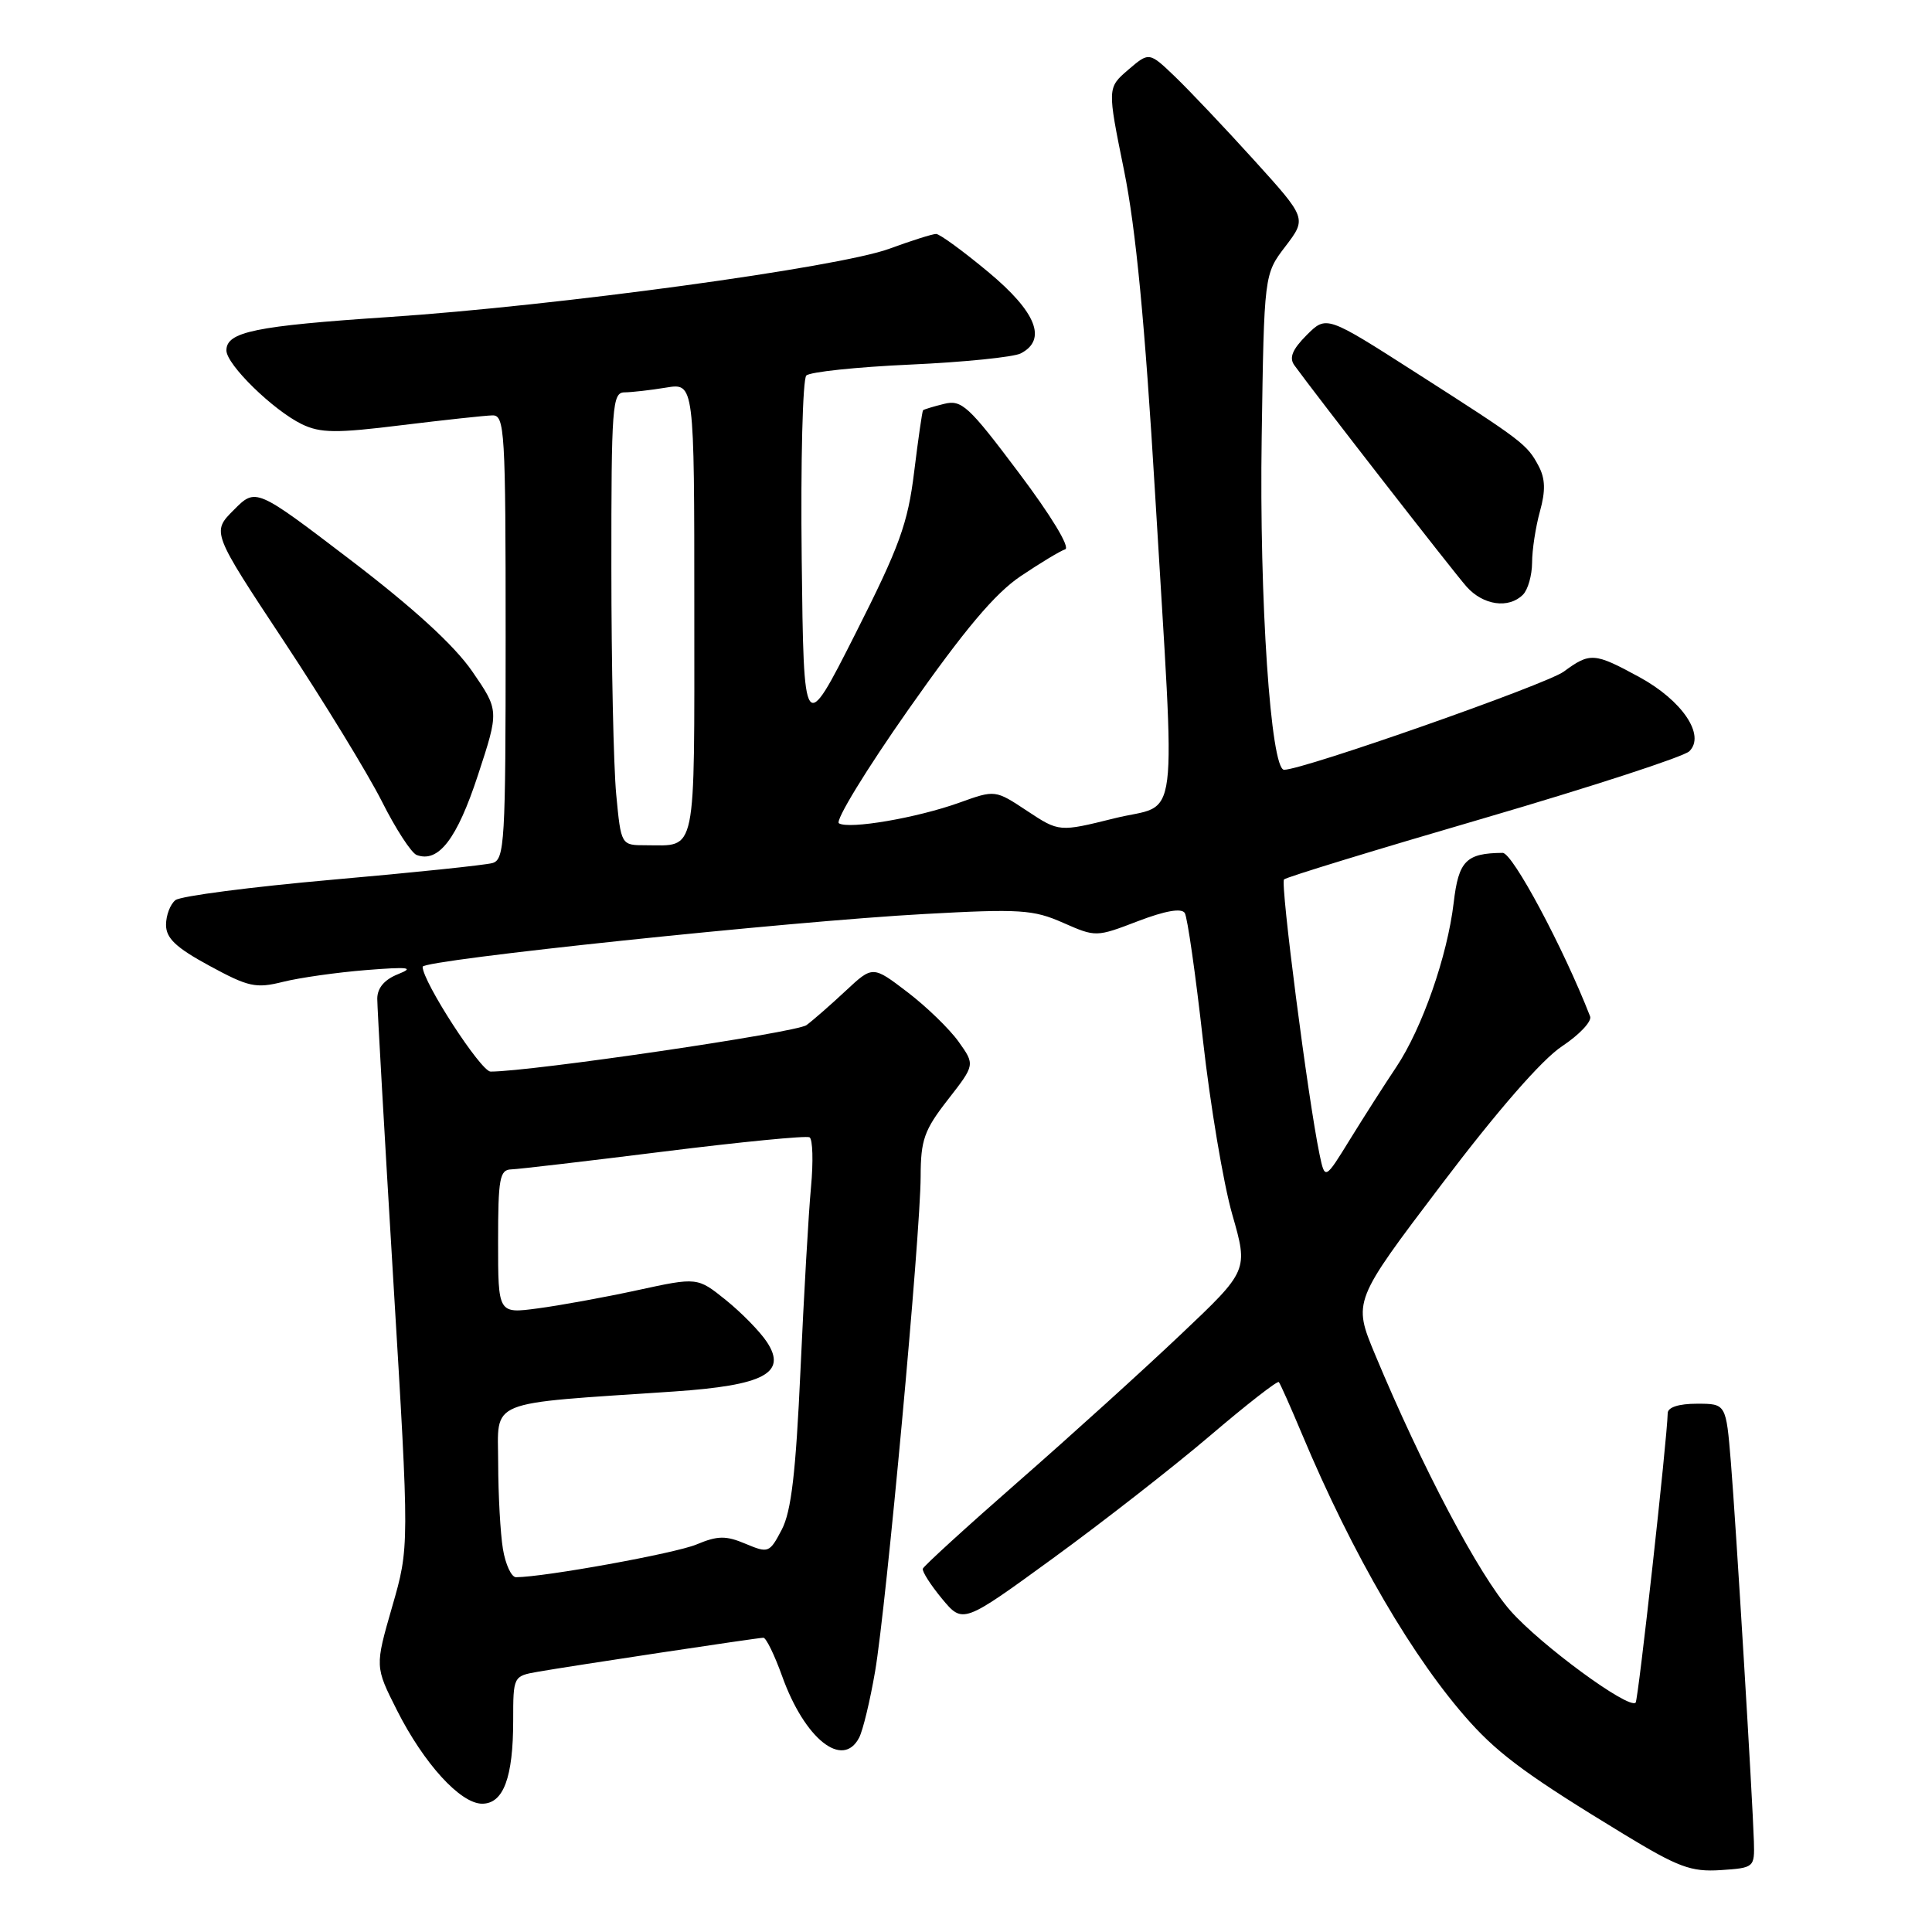 <?xml version="1.0" encoding="UTF-8" standalone="no"?>
<!DOCTYPE svg PUBLIC "-//W3C//DTD SVG 1.1//EN" "http://www.w3.org/Graphics/SVG/1.1/DTD/svg11.dtd" >
<svg xmlns="http://www.w3.org/2000/svg" xmlns:xlink="http://www.w3.org/1999/xlink" version="1.1" viewBox="0 0 256 256">
 <g >
 <path fill="currentColor"
d=" M 232.40 244.00 C 232.22 238.23 230.03 202.08 229.35 193.75 C 228.71 186.00 228.71 186.00 224.86 186.00 C 222.45 186.00 220.99 186.47 220.98 187.25 C 220.91 190.67 217.08 225.26 216.73 225.61 C 215.80 226.53 204.15 217.98 200.14 213.43 C 195.98 208.71 188.44 194.44 182.20 179.47 C 179.27 172.43 179.27 172.43 191.03 156.92 C 198.42 147.16 204.33 140.38 206.97 138.64 C 209.28 137.11 210.95 135.33 210.70 134.68 C 207.16 125.59 200.43 113.00 199.11 113.01 C 194.26 113.05 193.27 114.06 192.62 119.62 C 191.78 126.71 188.44 136.26 185.00 141.41 C 183.49 143.66 180.75 147.95 178.91 150.93 C 175.56 156.37 175.56 156.37 174.84 152.93 C 173.32 145.63 169.63 117.04 170.14 116.53 C 170.43 116.23 182.33 112.59 196.59 108.43 C 210.84 104.26 223.10 100.27 223.84 99.55 C 226.02 97.43 222.91 92.81 217.19 89.70 C 211.26 86.47 210.69 86.43 207.21 88.99 C 204.88 90.70 172.70 102.00 170.15 102.00 C 168.38 102.00 166.85 79.43 167.18 57.92 C 167.50 36.34 167.50 36.34 170.33 32.64 C 173.15 28.93 173.15 28.93 166.17 21.22 C 162.32 16.97 157.62 12.01 155.72 10.18 C 152.27 6.87 152.27 6.87 149.49 9.25 C 146.72 11.64 146.72 11.64 148.94 22.57 C 150.51 30.31 151.71 42.84 153.06 65.50 C 155.78 111.20 156.40 106.25 147.67 108.43 C 140.34 110.25 140.34 110.25 136.10 107.45 C 131.87 104.65 131.87 104.65 127.14 106.35 C 121.50 108.38 112.49 109.92 111.16 109.09 C 110.63 108.77 114.78 101.97 120.38 94.00 C 127.82 83.41 131.82 78.65 135.25 76.34 C 137.84 74.60 140.49 73.00 141.14 72.79 C 141.84 72.55 139.28 68.33 134.99 62.63 C 128.33 53.76 127.42 52.93 125.08 53.52 C 123.66 53.87 122.42 54.25 122.31 54.36 C 122.20 54.47 121.67 58.14 121.13 62.53 C 120.29 69.38 119.20 72.39 113.33 84.00 C 106.50 97.50 106.50 97.50 106.23 74.07 C 106.08 61.18 106.36 50.24 106.84 49.76 C 107.32 49.28 113.51 48.63 120.60 48.31 C 127.70 47.99 134.29 47.32 135.25 46.83 C 138.78 45.01 137.32 41.34 130.95 36.04 C 127.62 33.27 124.51 31.00 124.04 31.00 C 123.56 31.00 120.78 31.88 117.84 32.96 C 111.09 35.44 73.78 40.53 51.50 42.01 C 33.78 43.19 30.00 43.97 30.00 46.43 C 30.00 48.31 36.20 54.36 40.00 56.21 C 42.46 57.39 44.52 57.42 53.21 56.34 C 58.87 55.65 64.29 55.06 65.25 55.04 C 66.88 55.00 67.00 57.05 67.00 84.43 C 67.00 111.61 66.87 113.90 65.25 114.36 C 64.29 114.63 54.73 115.63 44.00 116.57 C 33.27 117.52 23.94 118.73 23.25 119.27 C 22.56 119.81 22.00 121.28 22.00 122.55 C 22.00 124.32 23.32 125.57 27.75 127.97 C 32.92 130.78 33.90 131.00 37.50 130.10 C 39.70 129.55 44.65 128.85 48.50 128.54 C 54.17 128.09 54.98 128.19 52.75 129.08 C 50.94 129.80 50.00 130.90 49.99 132.33 C 49.99 133.53 50.95 150.36 52.12 169.75 C 54.25 204.99 54.25 204.99 51.96 212.91 C 49.68 220.83 49.68 220.83 52.59 226.60 C 56.16 233.68 61.01 239.00 63.89 239.00 C 66.71 239.00 68.00 235.53 68.00 227.98 C 68.00 222.12 68.02 222.09 71.25 221.52 C 75.72 220.74 100.35 217.02 101.15 217.01 C 101.51 217.00 102.63 219.30 103.64 222.11 C 106.62 230.42 111.66 234.44 113.84 230.25 C 114.34 229.29 115.29 225.35 115.95 221.50 C 117.43 212.90 121.97 163.60 121.99 155.91 C 122.00 151.03 122.46 149.74 125.60 145.71 C 129.20 141.09 129.20 141.09 127.02 138.03 C 125.82 136.35 122.77 133.39 120.24 131.46 C 115.64 127.95 115.64 127.95 112.07 131.28 C 110.11 133.11 107.77 135.16 106.87 135.83 C 105.54 136.83 70.32 142.00 65.00 141.99 C 63.72 141.98 56.00 130.08 56.00 128.10 C 56.00 127.20 104.61 122.08 122.50 121.11 C 135.15 120.41 136.92 120.53 140.86 122.27 C 145.20 124.18 145.25 124.18 150.78 122.06 C 154.42 120.67 156.57 120.30 156.99 120.98 C 157.34 121.55 158.42 129.10 159.39 137.76 C 160.36 146.42 162.11 156.84 163.28 160.92 C 165.41 168.35 165.41 168.35 156.45 176.83 C 151.53 181.50 141.88 190.24 135.00 196.26 C 128.12 202.28 122.40 207.50 122.28 207.86 C 122.16 208.21 123.30 210.00 124.82 211.84 C 127.59 215.17 127.59 215.17 139.54 206.47 C 146.12 201.68 155.46 194.39 160.30 190.27 C 165.14 186.14 169.26 182.93 169.45 183.13 C 169.64 183.34 171.01 186.43 172.51 190.00 C 179.24 206.06 187.34 219.94 194.83 228.24 C 198.77 232.60 202.81 235.53 215.15 243.03 C 222.39 247.43 224.07 248.05 227.99 247.80 C 232.44 247.50 232.50 247.46 232.40 244.00 Z  M 63.32 102.74 C 66.14 94.15 66.14 94.15 62.58 88.97 C 60.20 85.52 54.83 80.60 46.46 74.21 C 33.90 64.63 33.90 64.63 30.98 67.57 C 28.05 70.50 28.05 70.50 37.64 85.00 C 42.91 92.97 48.73 102.49 50.58 106.15 C 52.42 109.82 54.51 113.03 55.21 113.29 C 58.10 114.37 60.55 111.18 63.32 102.74 Z  M 201.80 78.80 C 202.46 78.14 203.00 76.23 203.01 74.55 C 203.01 72.87 203.48 69.82 204.05 67.76 C 204.81 65.02 204.76 63.43 203.88 61.76 C 202.34 58.87 201.81 58.46 187.63 49.39 C 175.76 41.79 175.76 41.79 173.14 44.40 C 171.24 46.31 170.79 47.40 171.51 48.40 C 174.24 52.18 192.60 75.80 194.34 77.75 C 196.54 80.21 199.91 80.69 201.80 78.80 Z  M 66.64 205.25 C 66.30 203.19 66.02 198.07 66.01 193.88 C 66.00 185.31 64.11 186.08 89.31 184.38 C 101.24 183.57 104.32 181.94 101.63 177.84 C 100.72 176.45 98.27 173.95 96.19 172.27 C 92.41 169.23 92.41 169.23 84.45 170.96 C 80.08 171.91 74.14 172.99 71.25 173.37 C 66.00 174.07 66.00 174.07 66.00 164.53 C 66.00 156.14 66.21 154.99 67.75 154.95 C 68.71 154.92 77.83 153.85 88.00 152.58 C 98.17 151.31 106.85 150.46 107.27 150.70 C 107.69 150.95 107.78 153.92 107.46 157.32 C 107.14 160.72 106.52 171.60 106.07 181.50 C 105.45 195.14 104.85 200.27 103.59 202.68 C 101.97 205.77 101.82 205.83 98.79 204.56 C 96.18 203.46 95.11 203.47 92.29 204.65 C 89.48 205.83 72.15 208.97 68.38 208.99 C 67.77 209.00 66.98 207.31 66.64 205.25 Z  M 81.65 105.25 C 81.30 101.54 81.01 88.04 81.01 75.25 C 81.00 53.78 81.13 52.00 82.75 51.99 C 83.71 51.98 86.19 51.70 88.25 51.36 C 92.00 50.74 92.00 50.74 92.00 80.76 C 92.00 113.89 92.39 112.00 85.56 112.00 C 82.29 112.00 82.29 112.00 81.65 105.25 Z "/>
</g>
</svg>